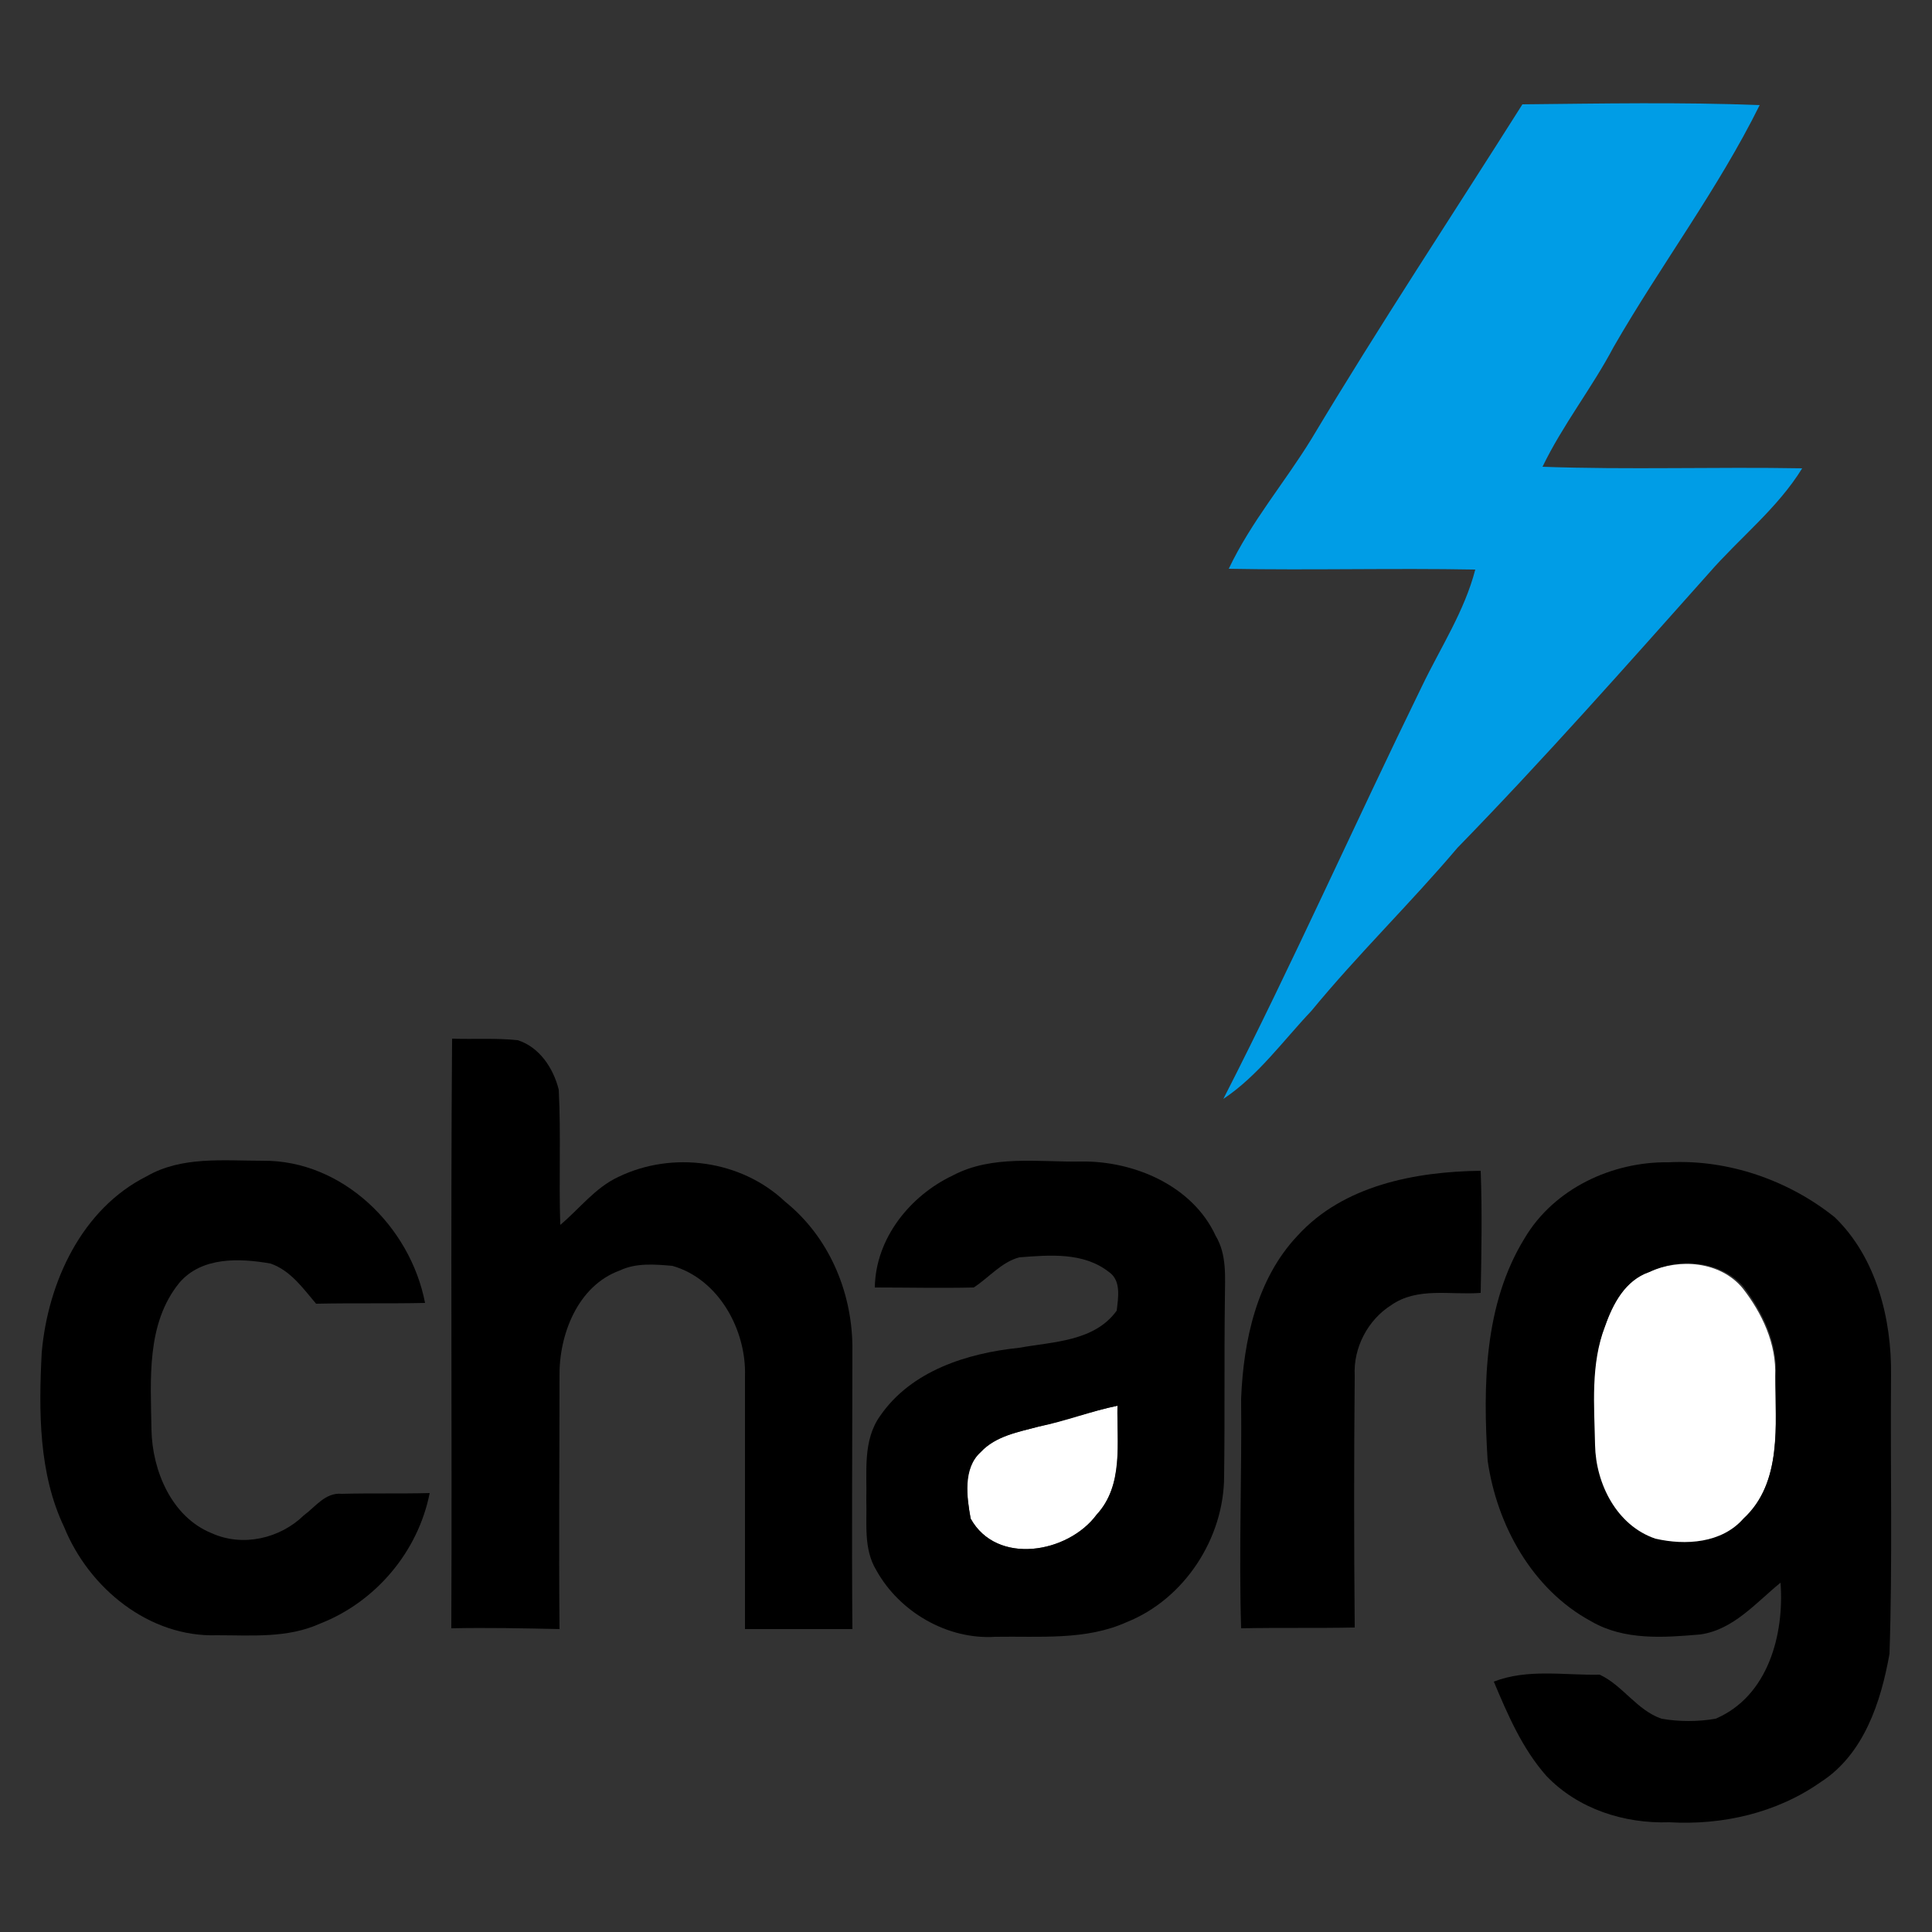 <?xml version="1.0" encoding="utf-8"?>
<!-- Generator: Adobe Illustrator 26.0.3, SVG Export Plug-In . SVG Version: 6.00 Build 0)  -->
<svg version="1.1" id="Layer_1" xmlns="http://www.w3.org/2000/svg" xmlns:xlink="http://www.w3.org/1999/xlink" x="0px" y="0px"
	 viewBox="0 0 250 250" style="enable-background:new 0 0 250 250;" xml:space="preserve">
<rect x="0" y="0" width="250" height="250" fill="#333333" stroke="none"/>
<style type="text/css">
	.st0{fill:#FFFFFF;}
	.st1{fill:#009DE6;}
</style>
<g id="_x23_ffffffff">
	<path class="st0" d="M213.4,164.6c3.9-1.8,9.2-1.4,12.1,2.1c2.5,3.2,4.4,7.2,4.2,11.4c0,6.3,1,13.8-4.2,18.6
		c-2.8,3.3-7.4,3.5-11.4,2.6c-4.9-1.8-7.7-7.1-7.8-12.1c-0.1-5.1-0.6-10.5,1.3-15.4C208.7,168.7,210.3,165.6,213.4,164.6z"/>
	<path class="st0" d="M134.4,184.6c3.4-0.8,6.8-2,10.2-2.7c-0.1,4.8,0.9,10.2-2.7,14.1c-3.7,5-13,6.6-16.3,0.5
		c-0.5-2.8-1.1-6.5,1.3-8.6C128.9,185.8,131.8,185.3,134.4,184.6z"/>
</g>
<g id="_x23_009de6ff">
	<path class="st1" d="M169.7,56.8c8.8-14.7,18.2-28.9,27.3-43.3c10.2-0.1,20.5-0.3,30.7,0.1c-5.4,10.9-12.8,20.7-18.9,31.3
		c-2.8,5.3-6.6,10.1-9.2,15.5c11.2,0.4,22.4,0,33.6,0.2c-3.2,5.2-8.1,9-12.1,13.6c-10.7,12-21.3,24-32.5,35.5
		c-6.1,7.2-12.9,13.8-18.9,21.1c-3.7,3.9-6.9,8.4-11.4,11.4c9-17.6,17-35.6,25.7-53.4c2.4-5,5.5-9.7,6.9-15.1
		c-10.6-0.2-21.3,0.1-31.9-0.1C161.9,67.5,166.2,62.5,169.7,56.8z"/>
</g>
<g id="_x23_000000ff">
	<path d="M58.4,210.7c0.1-25.4-0.1-50.9,0.1-76.3c2.8,0.1,5.7-0.1,8.5,0.2c2.8,0.9,4.6,3.6,5.3,6.4c0.3,5.8,0,11.7,0.2,17.5
		c2.5-2.1,4.5-4.8,7.5-6.2c7-3.4,15.9-2.2,21.6,3.2c5.6,4.5,8.6,11.5,8.7,18.6c0,12.2-0.1,24.4,0,36.7c-4.6,0-9.3,0-13.9,0
		c0-10.9,0-21.8,0-32.7c0.2-6-3.4-12.6-9.4-14.3c-2.3-0.2-4.7-0.4-6.8,0.6c-5.5,2-7.9,8.4-7.8,13.8c0,10.9-0.1,21.7,0,32.6
		C67.7,210.7,63,210.6,58.4,210.7z"/>
	<path d="M197.3,160.2c3.8-6.4,11.3-9.9,18.6-9.8c7.7-0.4,15.5,2.3,21.5,7.1c5.4,5.2,7.4,13.2,7.3,20.5c-0.1,12,0.2,24-0.2,36
		c-1.1,6.2-3.3,13-8.9,16.6c-5.7,4-12.7,5.6-19.6,5.2c-5.8,0.2-11.8-1.7-15.9-6c-3.1-3.5-5-7.9-6.8-12.2c4.4-1.7,9.1-0.8,13.7-0.9
		c3,1.4,4.8,4.6,8,5.7c2.3,0.4,4.7,0.4,7,0c6.8-2.9,8.9-10.9,8.4-17.6c-3.2,2.6-6.1,6.1-10.4,6.7c-4.7,0.4-9.8,0.8-14.1-1.7
		c-7.6-4.1-12.2-12.4-13.4-20.8C191.9,179.3,192,168.8,197.3,160.2 M213.4,164.6c-3.1,1.1-4.7,4.1-5.7,7c-1.9,4.9-1.4,10.3-1.3,15.4
		c0.1,5,2.8,10.4,7.8,12.1c3.9,0.9,8.6,0.6,11.4-2.6c5.1-4.7,4.1-12.3,4.2-18.6c0.2-4.2-1.7-8.1-4.2-11.4
		C222.6,163.1,217.3,162.7,213.4,164.6z"/>
	<path d="M19,152.2c4.5-2.6,9.9-2,15-2c10.3-0.1,19.1,8.5,21,18.4c-4.7,0.1-9.4,0-14.1,0.1c-1.7-2-3.3-4.3-5.9-5.2
		c-4-0.7-8.9-0.9-11.8,2.5c-4.3,5.3-3.7,12.5-3.6,19c0.1,5.3,2.6,11.3,7.8,13.4c4,1.8,8.8,0.7,11.9-2.3c1.5-1.1,2.8-3,4.9-2.8
		c3.8-0.1,7.6,0,11.4-0.1c-1.5,7.6-7,14.1-14.2,16.9c-4.2,1.9-8.8,1.5-13.3,1.5c-8.8,0.3-16.6-6.1-19.8-14C5,190.7,5,182.6,5.4,175
		C6.2,165.9,10.6,156.4,19,152.2z"/>
	<path d="M123.3,152.1c5.1-2.7,11.1-1.7,16.6-1.8c6.8-0.1,14.4,3.1,17.4,9.6c1.5,2.5,1.2,5.4,1.2,8.1c-0.1,7.7,0,15.4-0.1,23
		c0,8-5.1,15.9-12.6,18.9c-5.3,2.4-11.3,1.8-17,1.9c-6.2,0.4-12.4-3.2-15.4-8.6c-1.7-2.8-1.2-6.1-1.3-9.1c0.1-3.6-0.5-7.7,1.8-10.9
		c4-5.8,11.2-8.1,18-8.8c4.4-0.8,9.7-0.8,12.6-4.8c0.2-1.7,0.6-3.9-1-5c-3.3-2.6-7.7-2.2-11.6-1.9c-2.3,0.6-3.9,2.6-5.9,3.9
		c-4.3,0.1-8.5,0-12.8,0C113.3,160.2,117.8,154.7,123.3,152.1 M134.4,184.6c-2.6,0.7-5.6,1.2-7.5,3.3c-2.3,2.1-1.8,5.8-1.3,8.6
		c3.4,6.1,12.6,4.5,16.3-0.5c3.5-3.8,2.6-9.3,2.7-14.1C141.2,182.6,137.9,183.9,134.4,184.6z"/>
	<path d="M167.9,159.9c5.9-6.5,15.2-8.3,23.7-8.4c0.2,5.3,0.1,10.6,0,15.8c-3.9,0.3-8.2-0.8-11.6,1.6c-3,1.9-4.9,5.5-4.7,9.1
		c-0.1,10.9-0.1,21.8,0,32.6c-4.9,0.1-9.8,0-14.7,0.1c-0.3-9.9,0.1-19.8,0-29.7C160.9,173.5,162.6,165.5,167.9,159.9z"/>
</g>
</svg>
